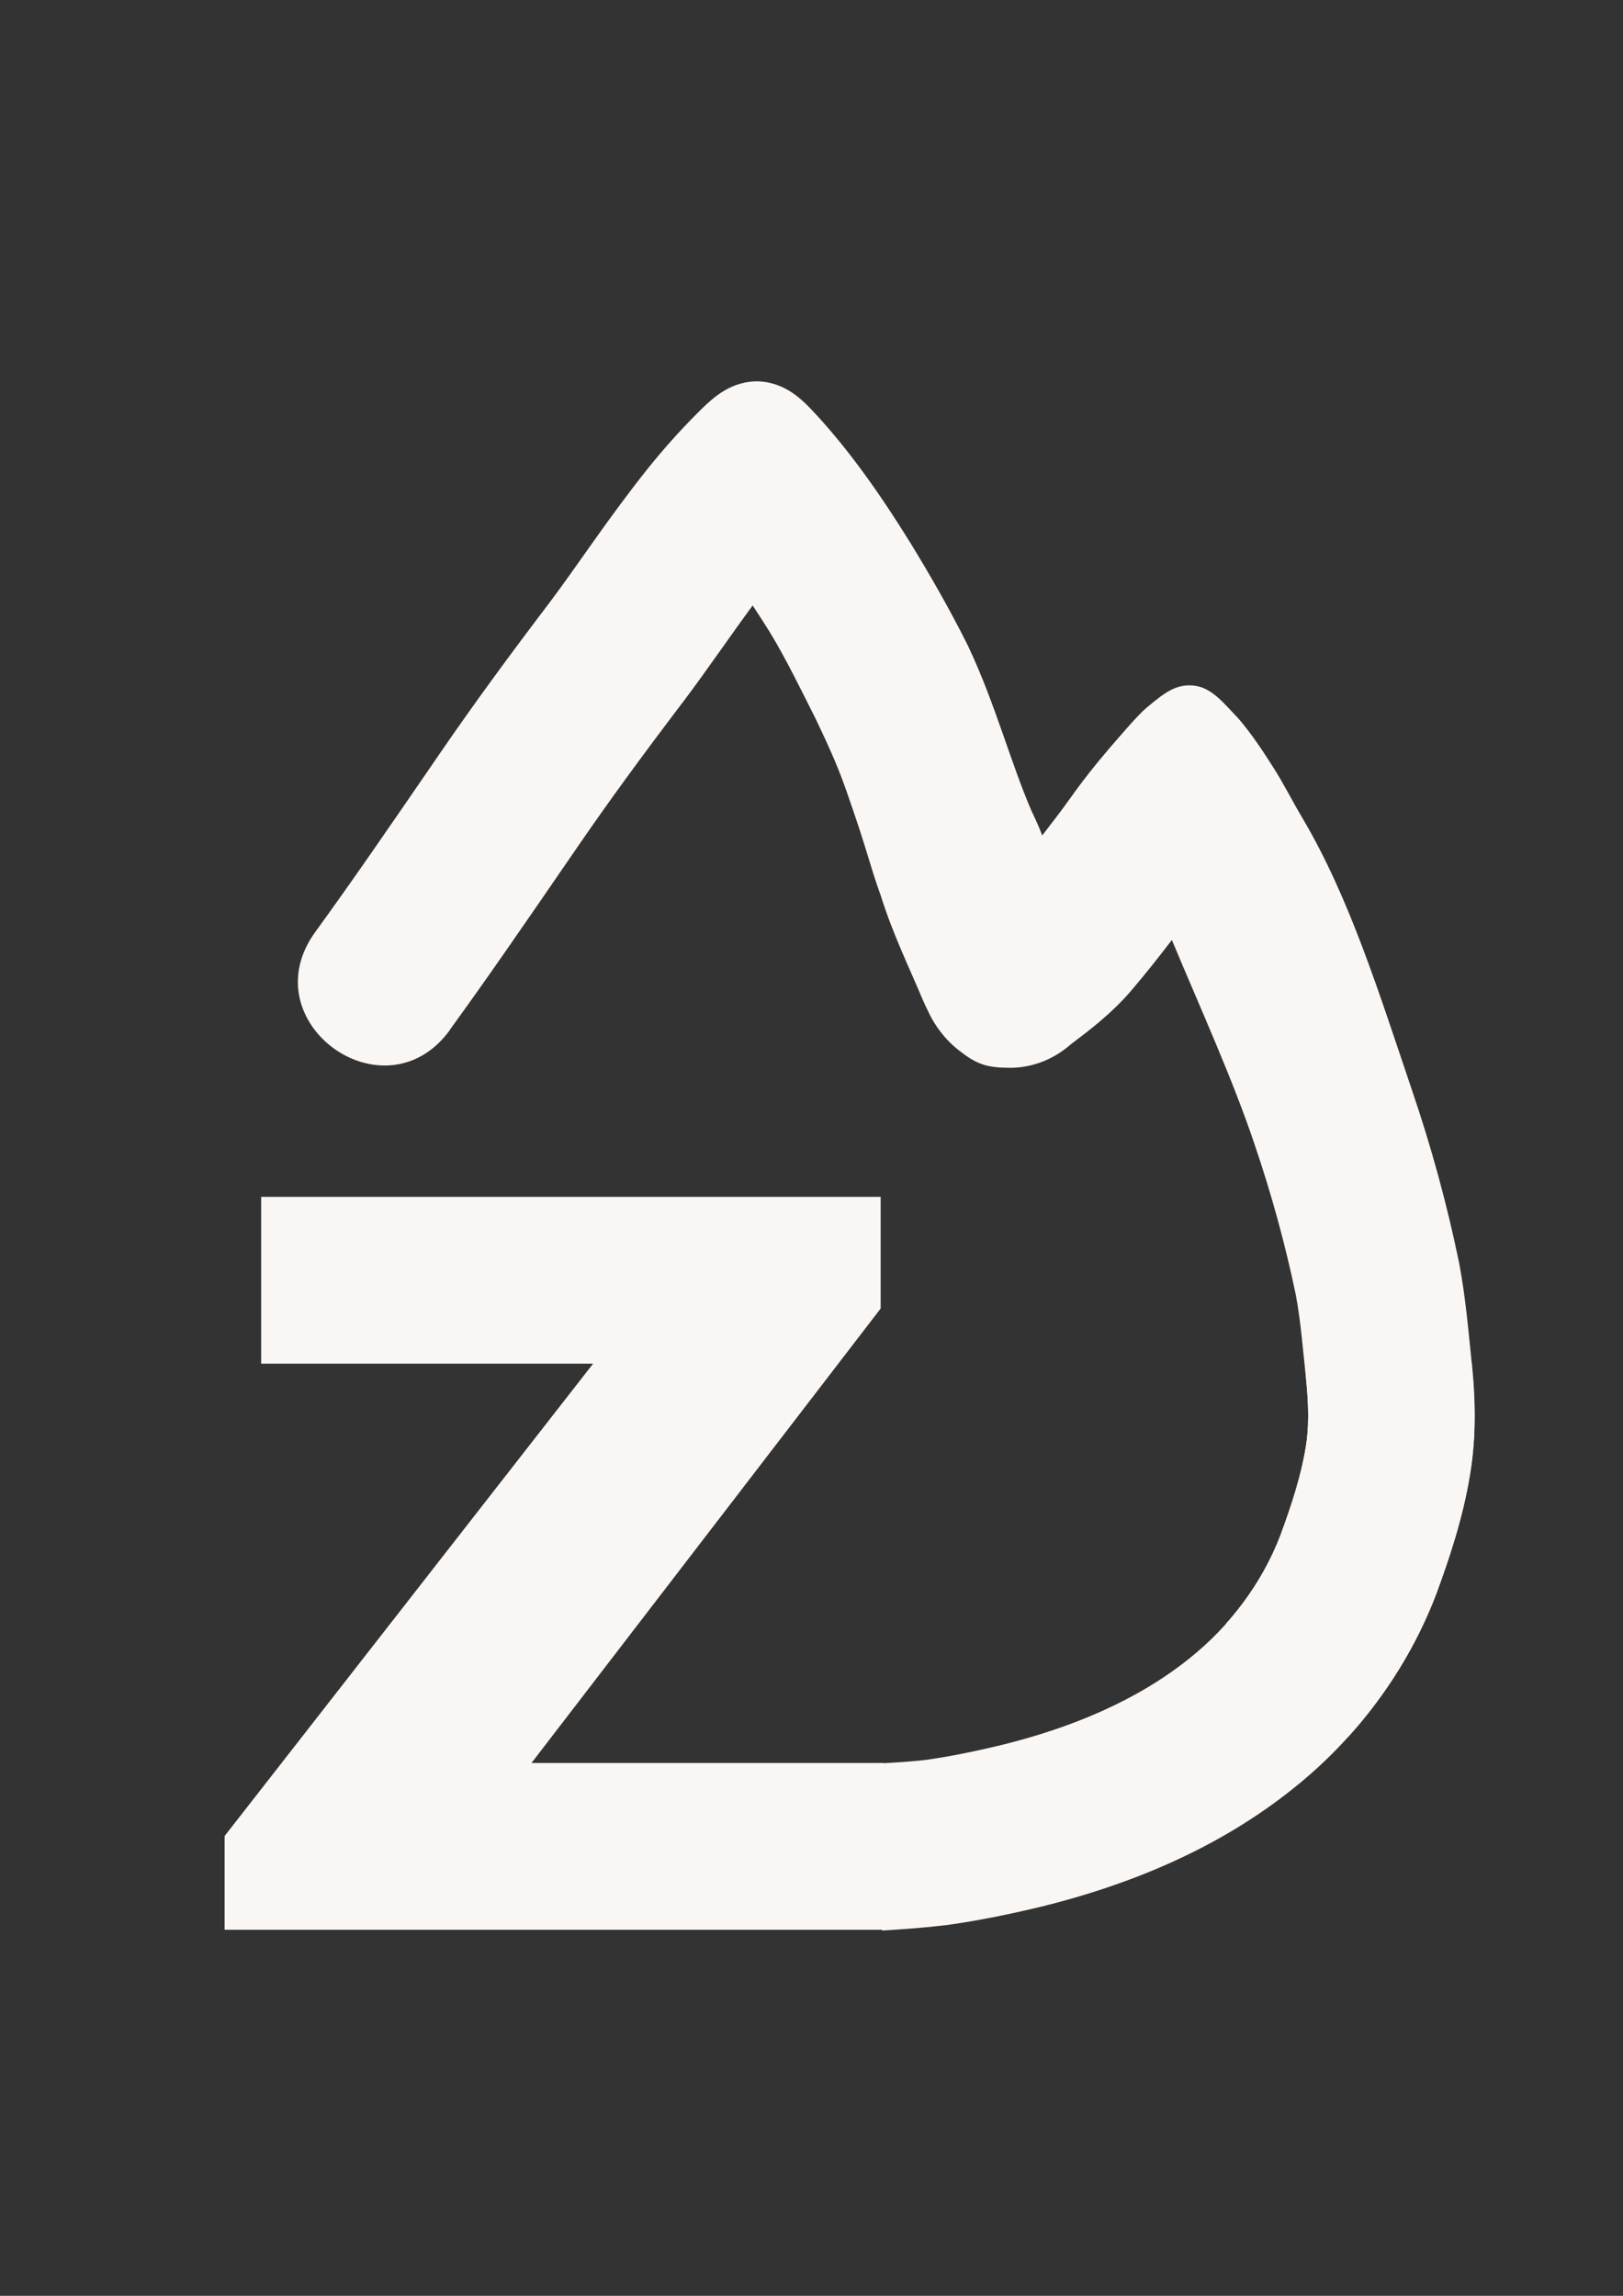 <?xml version="1.0" encoding="UTF-8" standalone="no"?>
<!-- Created with Inkscape (http://www.inkscape.org/) -->

<svg
   width="210mm"
   height="297mm"
   viewBox="0 0 210 297"
   version="1.1"
   id="svg1"
   xml:space="preserve"
   xmlns="http://www.w3.org/2000/svg"
   xmlns:svg="http://www.w3.org/2000/svg"><rect x="0" y="0" width="210" height="297" fill="#333333" stroke="none"/><defs
     id="defs1" /><g
     id="layer1"><g
       id="g1"
       transform="matrix(4.425,0,0,4.425,0.869,44.411)"><g
         id="layer1-8"
         style="display:inline" /><g
         id="layer5" /><g
         id="layer4"
         style="display:inline;fill:#faf3f6;fill-opacity:1" /><g
         id="layer3"
         style="display:inline;fill:#faf6f3;fill-opacity:1"><g
           id="g73"
           style="fill:#faf6f3;fill-opacity:1"><path
             d="M 25.613,46.428 H 6.365 V 43.684 L 17.13,29.86 H 7.433 V 24.98 H 25.529 v 3.267 l -10.2,13.3 h 10.284 z"
             id="text38"
             style="font-weight:bold;font-size:42.896px;font-family:'Segoe UI';-inkscape-font-specification:'Segoe UI, Bold';letter-spacing:-1.118px;fill:#faf6f3;fill-opacity:1;stroke-width:0.41"
             transform="scale(1.001,0.999)"
             aria-label="z" /><path
             id="path38-3"
             style="display:inline;fill:#faf6f3;fill-opacity:1;fill-rule:evenodd;stroke:none;stroke-width:0;stroke-dasharray:none"
             d="m 21.969,1.112 c -0.345,-0.008 -0.688,0.095 -0.985,0.271 -0.298,0.175 -0.549,0.419 -0.793,0.664 -0.549,0.549 -1.039,1.107 -1.468,1.644 l -0.004,0.005 c -1.144,1.437 -2.009,2.771 -2.832,3.865 -1.221,1.608 -2.237,2.996 -3.178,4.366 -1.725,2.514 -2.599,3.783 -3.689,5.287 -1.904,2.628 2.037,5.485 3.942,2.858 l -0.004,-0.002 c 1.132,-1.562 2.038,-2.878 3.761,-5.388 0.883,-1.285 1.851,-2.609 3.046,-4.183 0.002,-0.003 0.004,-0.004 0.007,-0.007 0.702,-0.933 1.36,-1.904 2.04,-2.828 0.161,0.246 0.323,0.493 0.495,0.77 0.465,0.762 0.899,1.653 1.353,2.556 0.292,0.62 0.596,1.247 0.883,2.066 0.672,1.916 0.668,2.133 1.022,3.112 0.342,1.093 0.813,2.053 1.229,3.044 0.02,0.047 0.041,0.092 0.064,0.137 -0.12,-0.242 0.138,0.291 0.155,0.324 0.062,0.116 0.155,0.275 0.285,0.446 0.131,0.172 0.306,0.365 0.536,0.545 0.211,0.165 0.431,0.323 0.684,0.411 0.253,0.089 0.526,0.103 0.793,0.106 0.27,0.003 0.519,-0.037 0.742,-0.101 0.219,-0.062 0.4,-0.144 0.545,-0.223 0.268,-0.146 0.457,-0.31 0.527,-0.371 0.023,-0.021 0.004,-0.002 0.018,-0.015 l 0.024,-0.016 c 0.433,-0.329 1.15,-0.859 1.748,-1.57 0.409,-0.479 0.789,-0.965 1.155,-1.441 0.87,2.08 1.76,4.028 2.406,5.938 l 0.002,0.007 c 0.5,1.464 0.905,2.939 1.214,4.419 0.144,0.766 0.203,1.537 0.305,2.505 0.078,0.776 0.081,1.412 -0.013,1.965 0,0.004 -0.002,0.007 -0.002,0.011 -0.133,0.809 -0.399,1.641 -0.733,2.549 -0.369,0.967 -0.924,1.842 -1.596,2.594 0.028,0.025 0.057,0.05 0.086,0.075 0.681,0.611 1.359,1.224 2.035,1.841 0.283,0.26 0.569,0.518 0.852,0.779 0.119,0.111 0.234,0.226 0.347,0.344 0.086,0.088 0.178,0.168 0.271,0.249 1.069,-1.186 1.961,-2.587 2.56,-4.161 0.003,-0.008 0.006,-0.017 0.009,-0.026 0.362,-0.984 0.764,-2.169 0.974,-3.45 0.194,-1.151 0.156,-2.265 0.055,-3.263 0,-0.004 -0.004,-0.009 -0.004,-0.013 -0.084,-0.796 -0.172,-1.884 -0.366,-2.911 -0.003,-0.014 -0.006,-0.028 -0.009,-0.042 C 42.112,25.158 41.651,23.476 41.084,21.815 40.119,18.963 39.259,16.198 37.891,13.886 37.533,13.279 37.366,12.923 37.056,12.432 36.746,11.941 36.413,11.433 36.01,10.962 35.584,10.525 35.237,10.056 34.697,10.006 34.191,9.959 33.862,10.207 33.321,10.662 33.06,10.882 32.552,11.485 32.224,11.862 c -0.829,0.972 -1.149,1.488 -1.47,1.907 -0.167,0.219 -0.319,0.416 -0.475,0.62 -0.054,-0.142 -0.106,-0.269 -0.148,-0.362 -0.082,-0.183 -0.141,-0.302 -0.17,-0.367 -0.295,-0.686 -0.544,-1.415 -0.825,-2.216 -0.293,-0.836 -0.611,-1.718 -1.027,-2.598 -0.008,-0.016 -0.016,-0.033 -0.024,-0.049 -0.54,-1.077 -1.114,-2.066 -1.627,-2.907 -0.003,-0.005 -0.006,-0.01 -0.009,-0.015 C 25.962,5.09 25.487,4.37 24.978,3.682 24.583,3.147 24.163,2.626 23.706,2.126 23.473,1.871 23.233,1.617 22.944,1.428 22.655,1.239 22.316,1.12 21.971,1.112 Z M 30.789,40.854 c -2.81e-4,0.003 0.007,0.018 0.007,0.02 0.003,0.005 0.003,0.005 0.005,0.009 -0.003,-0.009 -0.006,-0.017 -0.009,-0.026 -6.55e-4,-0.002 -0.004,-0.005 -0.004,-0.004 z" /><path
             id="path38"
             style="display:inline;fill:#faf6f3;fill-opacity:1;fill-rule:evenodd;stroke:none;stroke-width:0;stroke-dasharray:none"
             d="m 22.709,3.567 c 0.004,-0.004 0.005,-0.006 -0.011,0.005 -0.007,0.005 -0.013,0.011 -0.019,0.017 0.009,-0.004 0.018,-0.009 0.026,-0.014 -0.006,0.002 -7.4e-5,-0.004 0.004,-0.008 z M 39.109,30.194 c -0.21,0 -0.42,-2.3e-5 -0.631,4.52e-4 -0.141,4.5e-4 -0.283,0.001 -0.424,0.003 -0.023,4.51e-4 -0.045,0.001 -0.068,0.002 0.004,0.039 0.007,0.071 0.011,0.111 0.078,0.776 0.081,1.412 -0.013,1.965 0,0.004 -0.002,0.008 -0.002,0.012 -0.133,0.809 -0.4,1.641 -0.734,2.548 -0.549,1.436 -1.499,2.679 -2.648,3.598 l -0.007,0.006 c -1.555,1.253 -3.49,2.041 -5.478,2.533 -0.814,0.197 -1.543,0.344 -2.236,0.442 -0.568,0.067 -1.244,0.097 -1.827,0.129 l -0.119,0.04 c 0.003,0.247 0.094,0.485 0.104,0.732 0.016,0.287 -0.142,0.584 -0.133,0.872 0.008,0.27 -0.039,0.491 -0.037,0.761 0.002,0.24 -0.097,0.509 -0.097,0.749 2.26e-4,0.249 -0.209,0.488 -0.209,0.737 3.6e-5,0.18 0.422,0.39 0.422,0.57 9e-4,0.03 0.212,0.06 0.212,0.09 0.003,-0.001 0.006,-0.002 0.009,-0.004 0.017,-0.006 -0.212,0.103 -0.194,0.103 0.039,-0.001 0.124,-0.049 0.158,-0.032 0.036,0.02 0.046,0.023 0.078,0.049 0.027,0.023 -0.025,0.023 -0.003,0.051 0.018,0.023 0.231,0.036 0.244,0.063 0.011,0.023 0.112,0.054 0.121,0.078 0.611,-0.036 1.254,-0.084 1.873,-0.158 0.017,-0.002 0.033,-0.004 0.05,-0.007 0.901,-0.127 1.801,-0.311 2.734,-0.536 0.004,-0.001 0.009,-0.002 0.013,-0.003 2.4,-0.594 5.073,-1.62 7.368,-3.47 1.779,-1.422 3.278,-3.368 4.156,-5.674 0.003,-0.008 0.006,-0.016 0.009,-0.025 0.362,-0.984 0.763,-2.169 0.973,-3.45 0.168,-0.998 0.158,-1.964 0.088,-2.855 -0.428,-0.004 -0.857,-0.008 -1.285,-0.02 -0.286,-0.009 -0.572,-0.017 -0.859,-0.012 -0.277,4e-6 -0.554,-8e-6 -0.831,0 -0.263,1.2e-5 -0.527,-6.4e-5 -0.79,0 z M 25.229,46.372 v 4.5e-4 c 0.002,0.001 0.004,0.002 0.006,0.003 -0.002,-0.001 -0.004,-0.002 -0.006,-0.003 z" /></g></g></g></g></svg>
